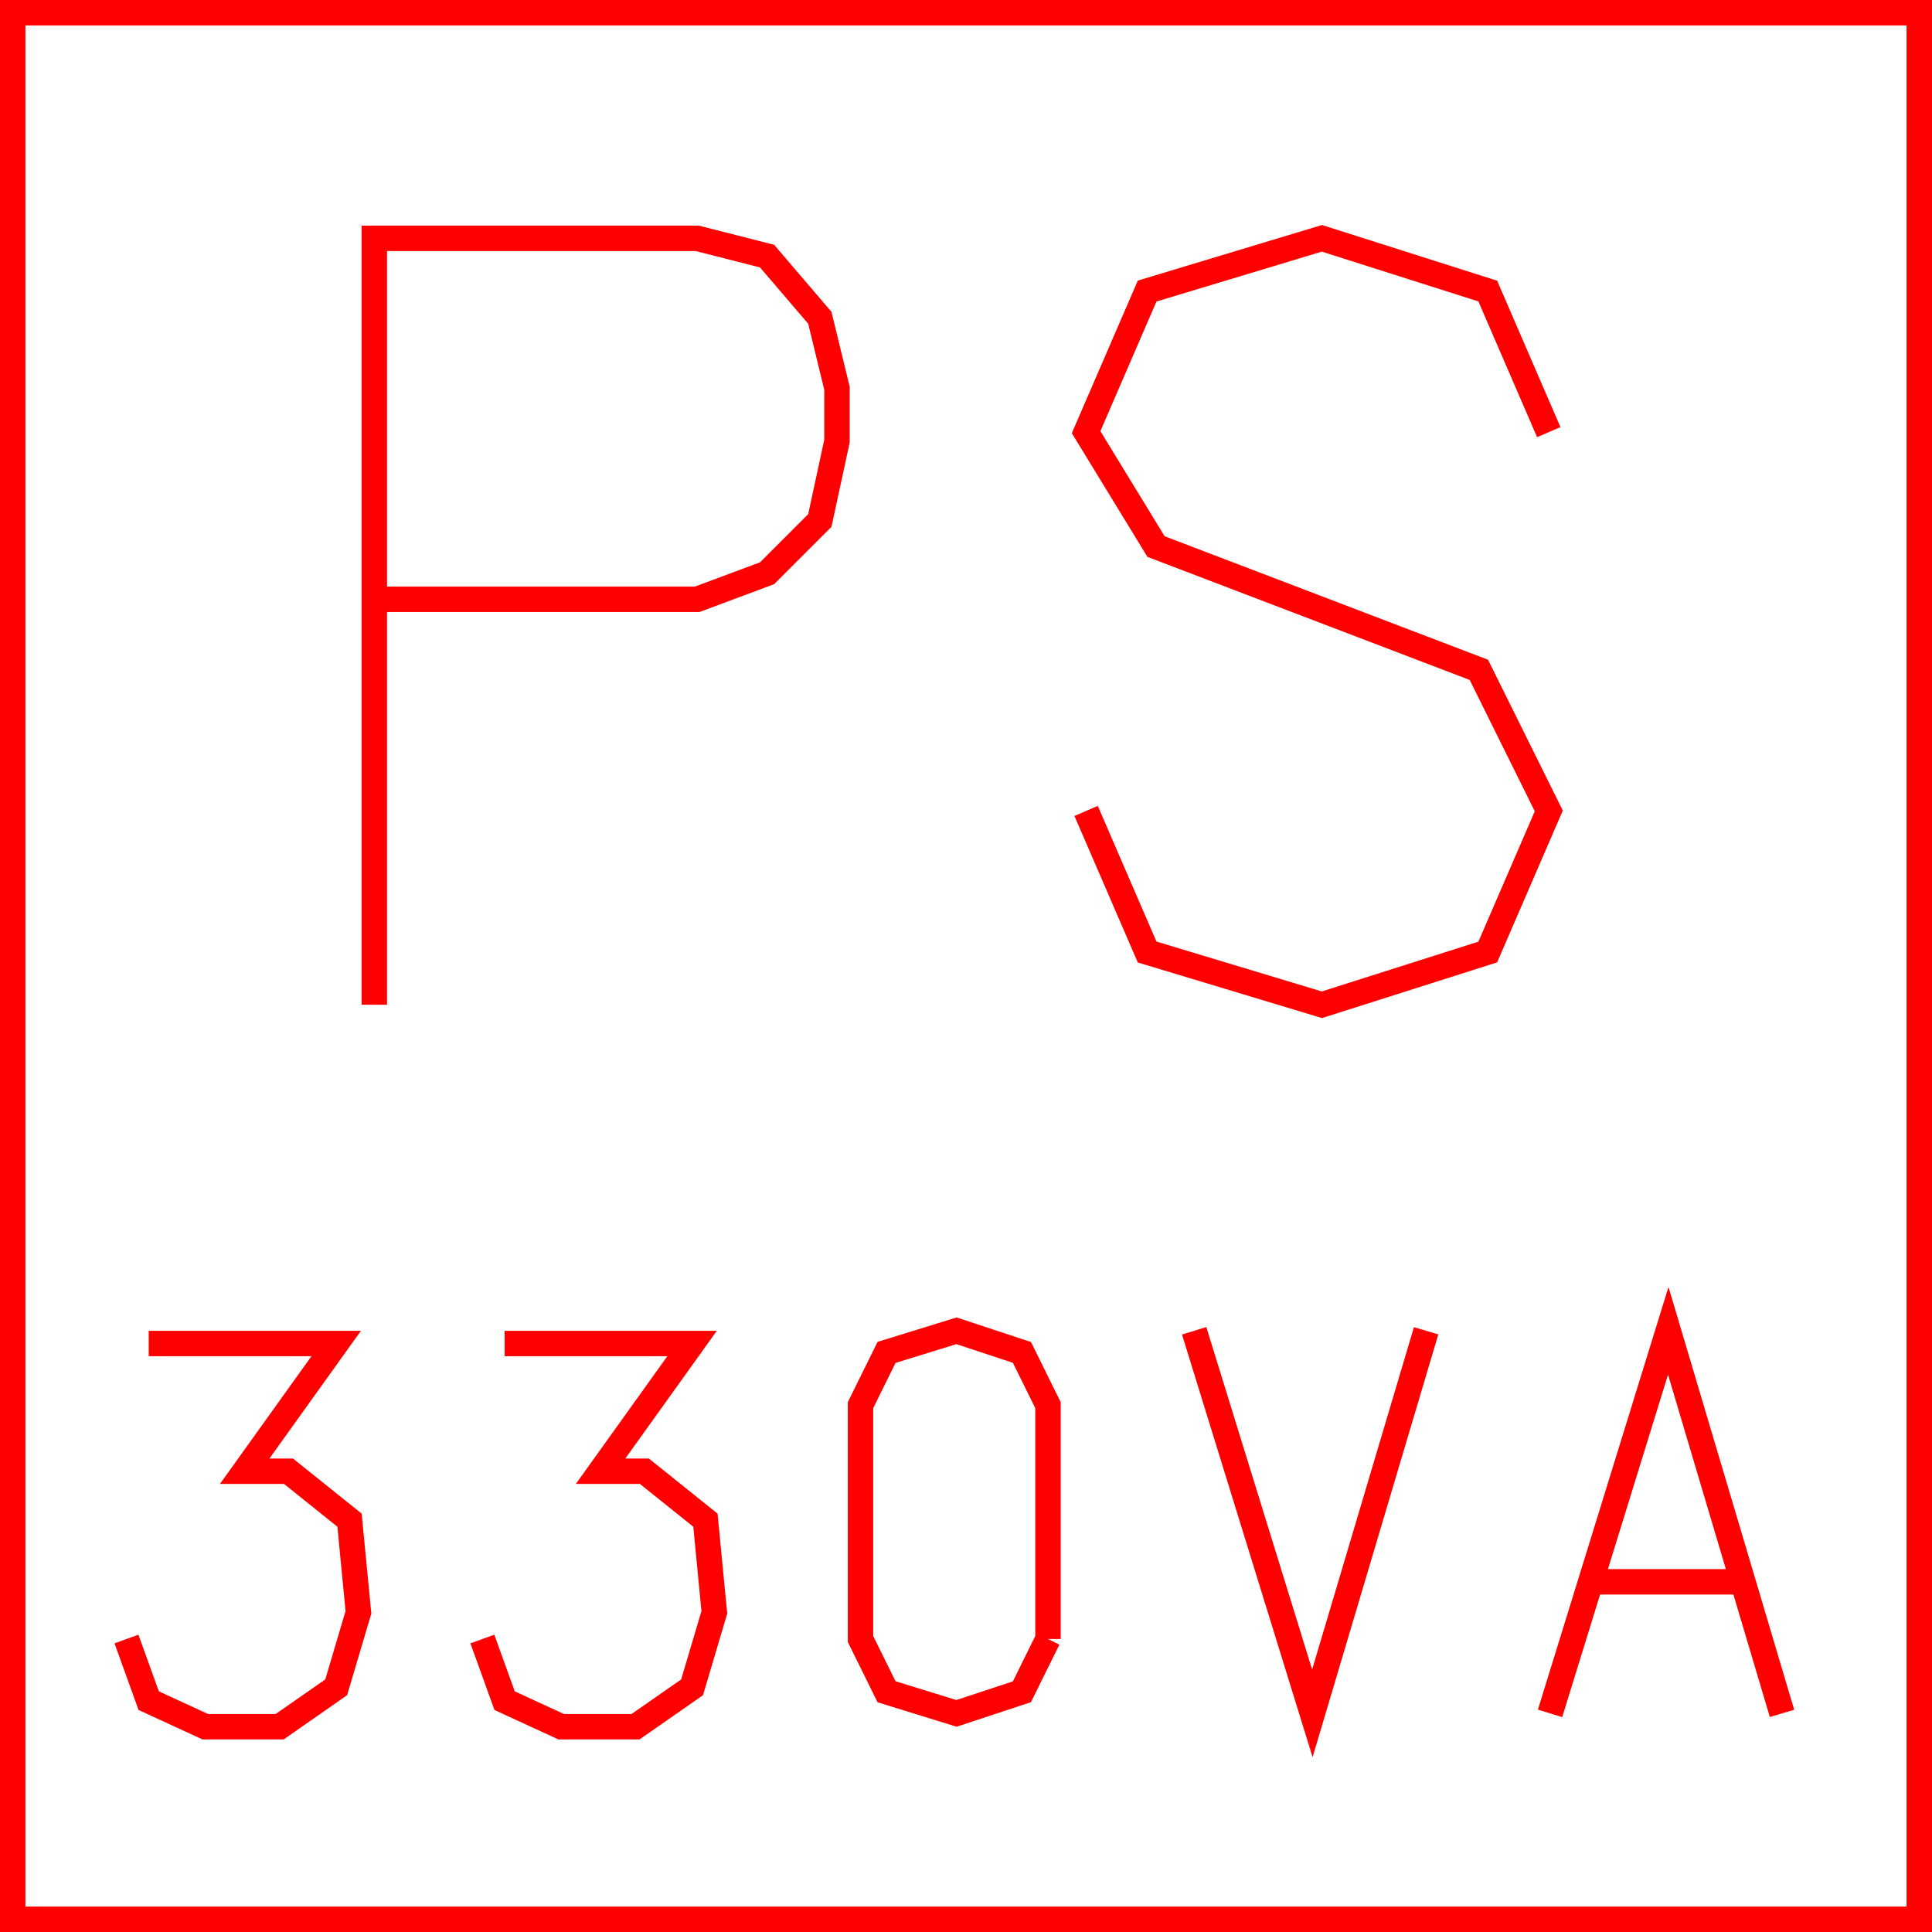 <?xml version='1.0' encoding='UTF-8'?>

<!DOCTYPE svg PUBLIC '-//W3C//DTD SVG 1.1//EN'
'http://www.w3.org/Graphics/SVG/1.1/DTD/svg11.dtd'>

<svg viewBox='-152 -152 304 304' width='152.0' height='152.0'
 version='1.1' xmlns='http://www.w3.org/2000/svg'>

<g transform='rotate(0 0,0) scale(1, -1)' stroke-width='4' stroke='black' fill='none'>

  <g id='layer73' stroke='#FF0000' fill='none'>
    <polygon points='-150.000,-150.000 150.000,-150.000 150.000,150.000 -150.000,150.000 ' />
    <polyline fill='none' points='-93.100,-6.100 -93.100,114.500 -42.300,114.500 -31.300,111.700 -23.000,102.000 -20.300,90.900 -20.300,82.600 -23.000,70.100 -31.300,61.800 -42.300,57.700 -93.100,57.700 ' />
    <polyline fill='none' points='91.700,84.000 82.100,106.200 56.000,114.500 28.500,106.200 18.900,84.000 29.900,66.000 80.700,46.600 91.700,24.400 82.100,2.200 56.000,-6.100 28.500,2.200 18.900,24.400 ' />
    <polyline fill='none' points='-128.600,-59.400 -99.100,-59.400 -113.500,-79.500 -106.600,-79.500 -97.000,-87.200 -95.600,-101.700 -99.100,-113.500 -108.000,-119.700 -119.700,-119.700 -128.600,-115.600 -132.100,-105.900 ' />
    <polyline fill='none' points='-72.600,-59.400 -43.100,-59.400 -57.500,-79.500 -50.600,-79.500 -41.000,-87.200 -39.600,-101.700 -43.100,-113.500 -52.000,-119.700 -63.700,-119.700 -72.600,-115.600 -76.100,-105.900 ' />
    <polyline fill='none' points='12.900,-105.900 12.900,-69.100 8.800,-60.800 -1.500,-57.400 -12.500,-60.800 -16.600,-69.100 -16.600,-105.900 -12.500,-114.200 -1.500,-117.600 8.800,-114.200 12.900,-105.900 ' />
    <polyline fill='none' points='35.900,-57.400 54.500,-117.600 72.400,-57.400 ' />
    <polyline fill='none' points='91.900,-117.600 110.500,-57.400 128.400,-117.600 ' />
    <line x1='99.500' y1='-96.900' x2='121.500' y2='-96.900' />
  </g>


</g>
</svg>
